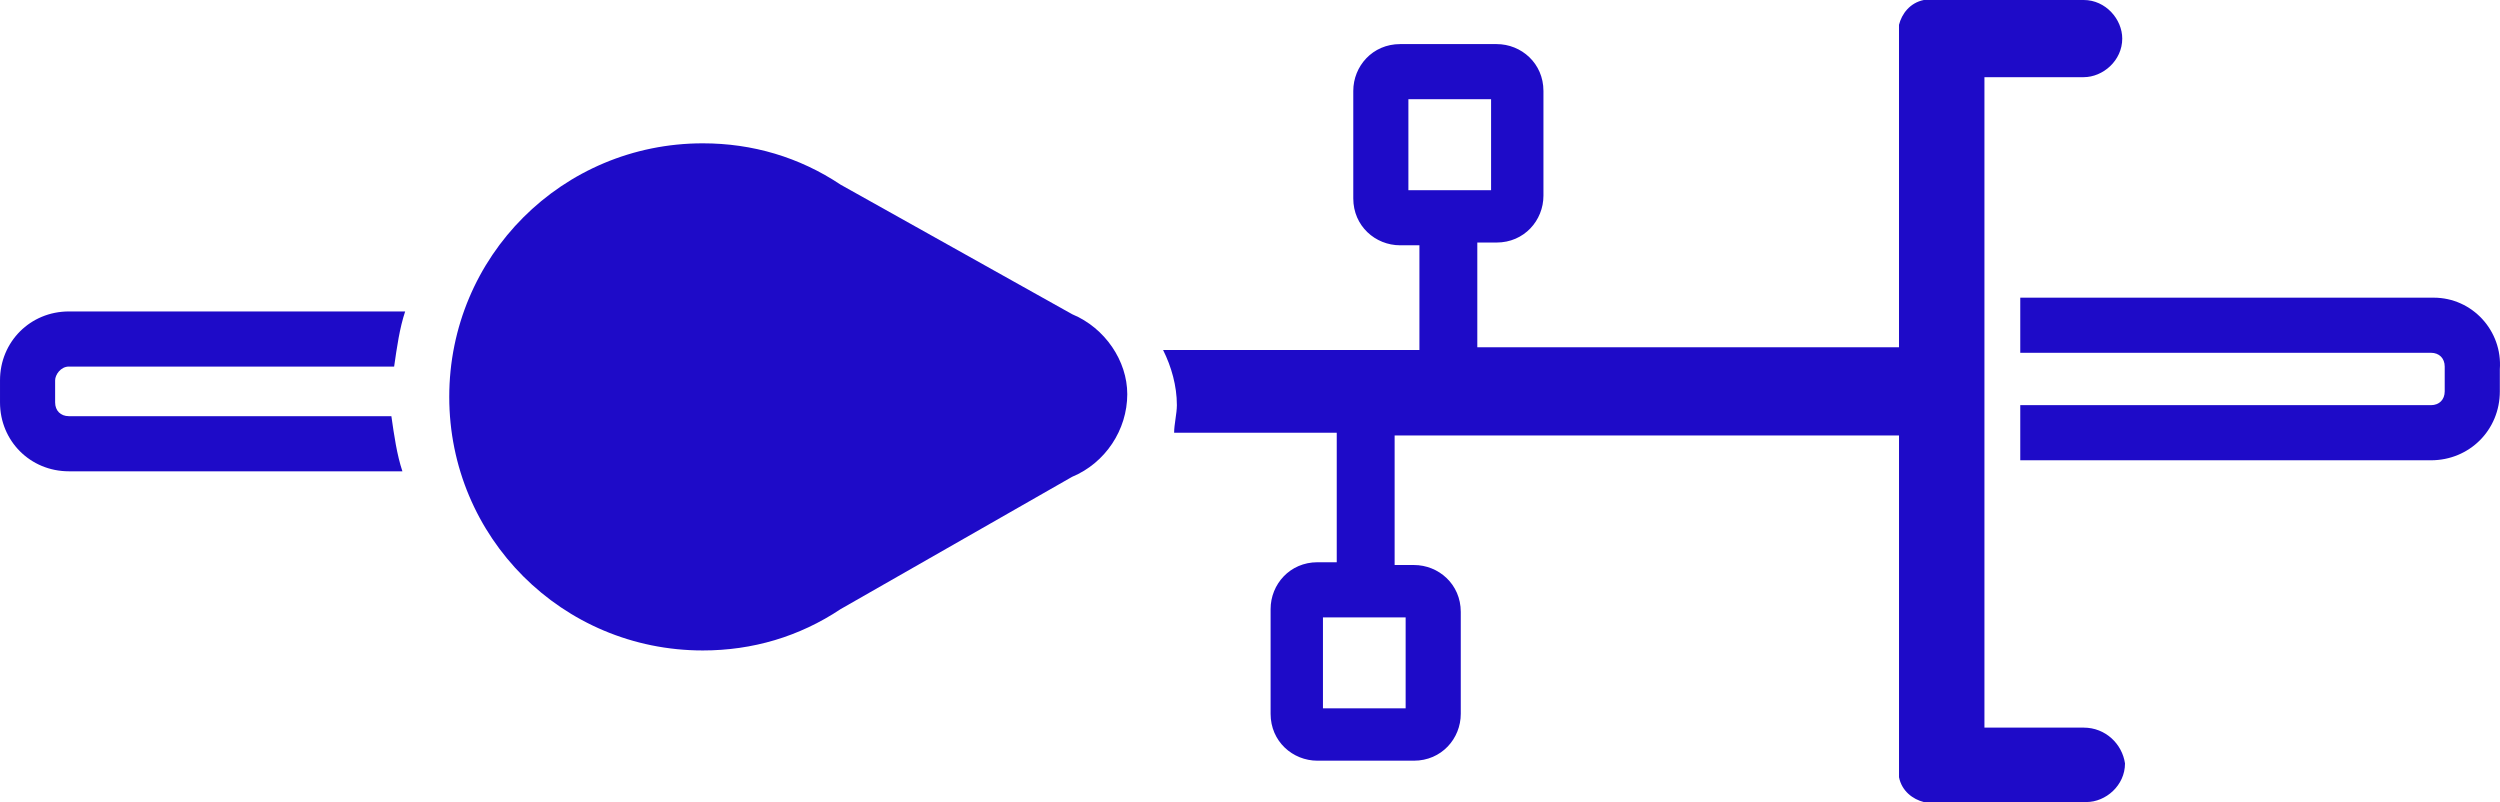 <svg xmlns="http://www.w3.org/2000/svg" version="1.1" viewBox="57.6 417.6 1088.47 349.2">
 <g fill="#1e0bc8">
  <path d="m1117.2 547.2h-180v24h178.8c3.602 0 6 2.398 6 6v10.801c0 3.602-2.398 6-6 6h-178.8v24h178.8c16.801 0 30-13.199 30-30v-9.602c1.199-16.797-12-31.199-28.801-31.199z"/>
  <path d="m964.8 734.4h-43.199v-283.2h43.199c8.398 0 16.801-7.199 16.801-16.801 0-8.398-7.199-16.801-16.801-16.801h-58.801l-6 0.004h-1.199-1.199-2.398c-6 1.199-9.602 6-10.801 10.801v2.398 1.199 136.8h-183.6v-45.602h8.398c12 0 20.398-9.602 20.398-20.398v-45.602c0-12-9.602-20.398-20.398-20.398h-42c-12 0-20.398 9.602-20.398 20.398v46.801c0 12 9.602 20.398 20.398 20.398h8.398v45.602h-109.2-2.398c3.602 7.199 6 15.602 6 24 0 3.602-1.199 8.398-1.199 12h70.801v56.398h-8.398c-12 0-20.398 9.602-20.398 20.398v45.602c0 12 9.602 20.398 20.398 20.398h42c12 0 20.398-9.602 20.398-20.398v-44.398c0-12-9.602-20.398-20.398-20.398h-8.398v-56.398h219.6v145.2 1.199 2.398c1.199 6 6 9.602 10.801 10.801h2.398 1.199 67.195c8.398 0 16.801-7.199 16.801-16.801-1.199-8.398-8.402-15.602-18-15.602zm-294-273.6h36v39.602h-36zm-1.199 265.2h-36v-39.602h36z"/>
  <path d="m524.4 554.4-100.8-56.398c-18-12-38.398-18-60-18-61.199 0-110.4 49.199-110.4 110.4 0 61.199 49.199 110.4 110.4 110.4 21.602 0 42-6 60-18l100.8-57.602c14.398-6 24-20.398 24-36 0-14.395-9.598-28.797-24-34.797z"/>
  <path d="m87.602 577.2h141.6c1.199-8.398 2.398-16.801 4.801-24h-146.4c-16.801 0-30 13.199-30 30v9.602c0 16.801 13.199 30 30 30h145.2c-2.398-7.199-3.602-15.602-4.801-24h-140.4c-3.602 0-6-2.398-6-6v-9.602c0-2.398 2.398-6 6-6z"/>
 </g>
</svg>